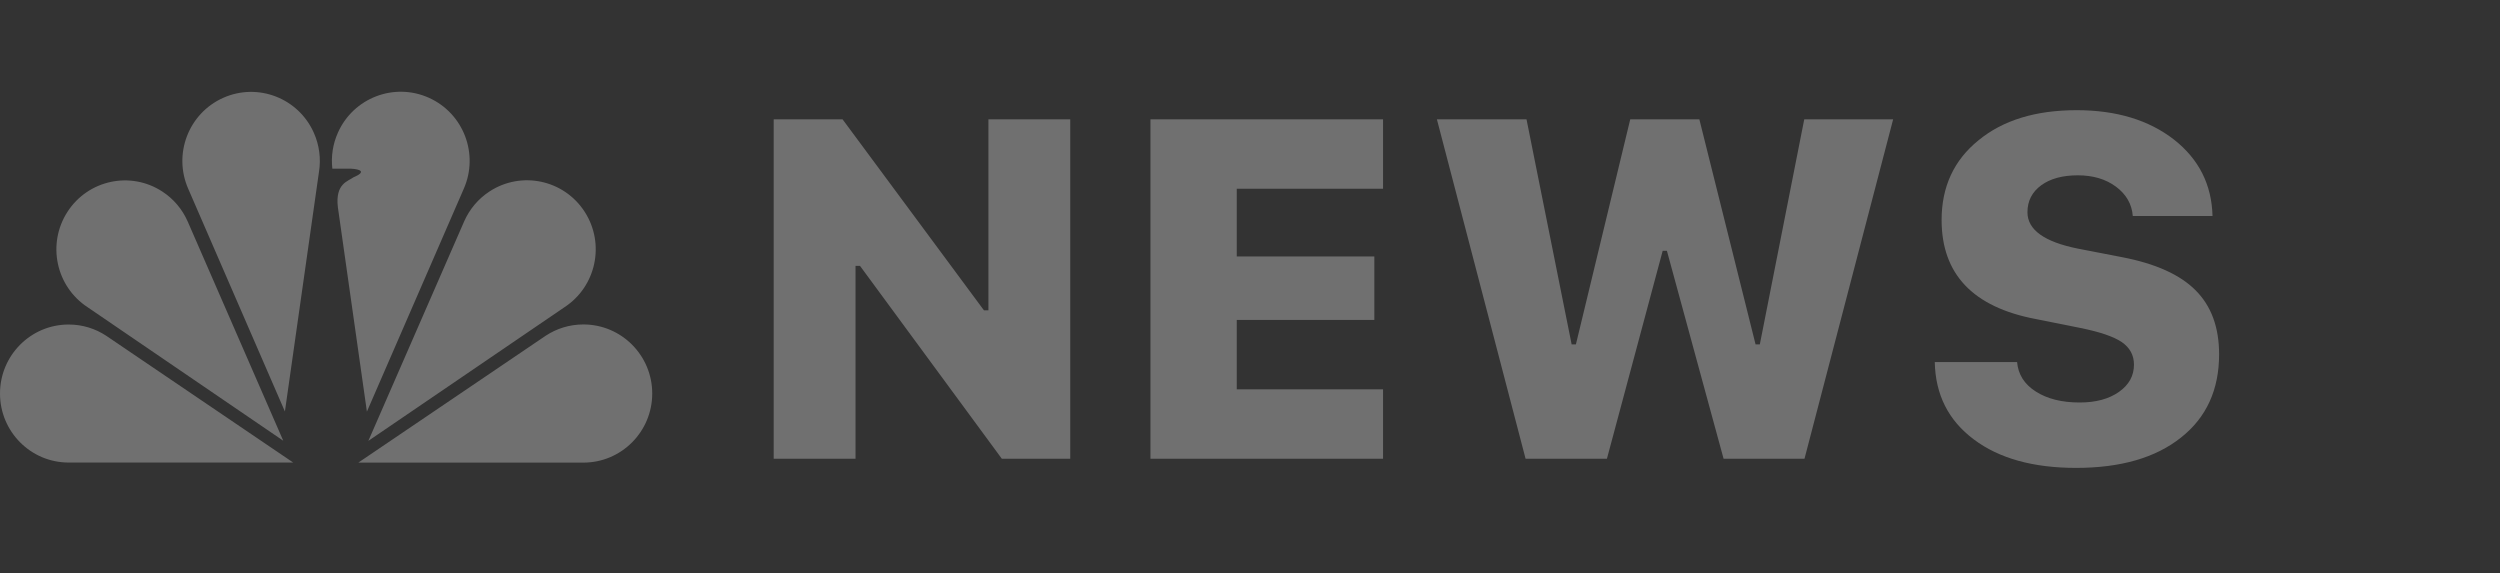 <svg width="109" height="25" viewBox="0 0 109 25" fill="none" xmlns="http://www.w3.org/2000/svg">
<rect x="0" y="0" width="109" height="25" fill="#333333" stroke="none"/>
<g opacity="0.3">
<path fill-rule="evenodd" clip-rule="evenodd" d="M2.993 20.167C1.34 20.167 0 18.82 0 17.158C0 15.496 1.34 14.149 2.993 14.149C3.597 14.149 4.159 14.329 4.629 14.638L12.784 20.167H2.993ZM3.821 13.396C2.436 12.491 2.042 10.629 2.941 9.236C3.841 7.843 5.693 7.447 7.077 8.351C7.564 8.668 7.949 9.122 8.183 9.656L12.35 19.216L3.821 13.396ZM25.436 20.17C27.093 20.17 28.437 18.821 28.437 17.158C28.437 15.494 27.093 14.146 25.436 14.146C24.831 14.146 24.268 14.326 23.797 14.635L15.623 20.17L25.436 20.17ZM24.609 13.396C25.997 12.49 26.392 10.626 25.49 9.231C24.589 7.837 22.733 7.441 21.345 8.346C20.857 8.664 20.472 9.118 20.237 9.653L16.06 19.222L24.609 13.396ZM15.404 7.734C15.191 7.901 14.605 7.992 14.732 9.041L15.997 17.947L20.217 8.239C20.891 6.719 20.21 4.938 18.695 4.261C17.18 3.584 15.405 4.268 14.731 5.788C14.512 6.279 14.429 6.82 14.49 7.355L15.285 7.353C15.736 7.376 15.973 7.496 15.404 7.734ZM8.211 8.242C7.538 6.723 8.218 4.943 9.729 4.267C11.241 3.591 13.012 4.274 13.685 5.793C13.922 6.326 14 6.918 13.907 7.495L12.422 17.941L8.211 8.242Z" fill="white"/>
</g>
<path opacity="0.3" d="M33.733 20V5.204H36.737L42.9 13.53H43.095V5.204H46.663V20H43.679L37.496 11.592H37.301V20H33.733ZM60.301 20H50.16V5.204H60.301V8.229H53.923V11.182H59.921V13.95H53.923V16.975H60.301V20ZM70.062 20H66.515L62.649 5.204H66.556L68.524 15.017H68.709L71.078 5.204H74.092L76.543 15.017H76.728L78.665 5.204H82.541L78.676 20H75.148L72.677 10.935H72.493L70.062 20ZM87.945 15.786C87.993 16.326 88.263 16.753 88.755 17.067C89.254 17.389 89.894 17.549 90.673 17.549C91.377 17.549 91.948 17.395 92.385 17.088C92.823 16.78 93.041 16.384 93.041 15.898C93.041 15.488 92.864 15.16 92.508 14.914C92.153 14.675 91.551 14.47 90.704 14.299L88.755 13.909C86.021 13.39 84.654 11.951 84.654 9.592C84.654 8.143 85.19 6.984 86.264 6.116C87.33 5.241 88.755 4.804 90.54 4.804C92.269 4.804 93.684 5.231 94.785 6.085C95.872 6.94 96.432 8.051 96.466 9.418H92.99C92.949 8.898 92.703 8.471 92.252 8.136C91.808 7.808 91.254 7.644 90.591 7.644C89.928 7.644 89.398 7.788 89.001 8.075C88.598 8.369 88.397 8.762 88.397 9.254C88.397 10.02 89.135 10.549 90.611 10.843L92.519 11.212C93.981 11.493 95.051 11.975 95.728 12.658C96.412 13.342 96.753 14.271 96.753 15.447C96.753 16.992 96.2 18.202 95.092 19.077C93.985 19.959 92.46 20.4 90.519 20.4C88.646 20.4 87.159 19.986 86.059 19.159C84.951 18.332 84.384 17.207 84.356 15.786H87.945Z" fill="white"/>
</svg>
